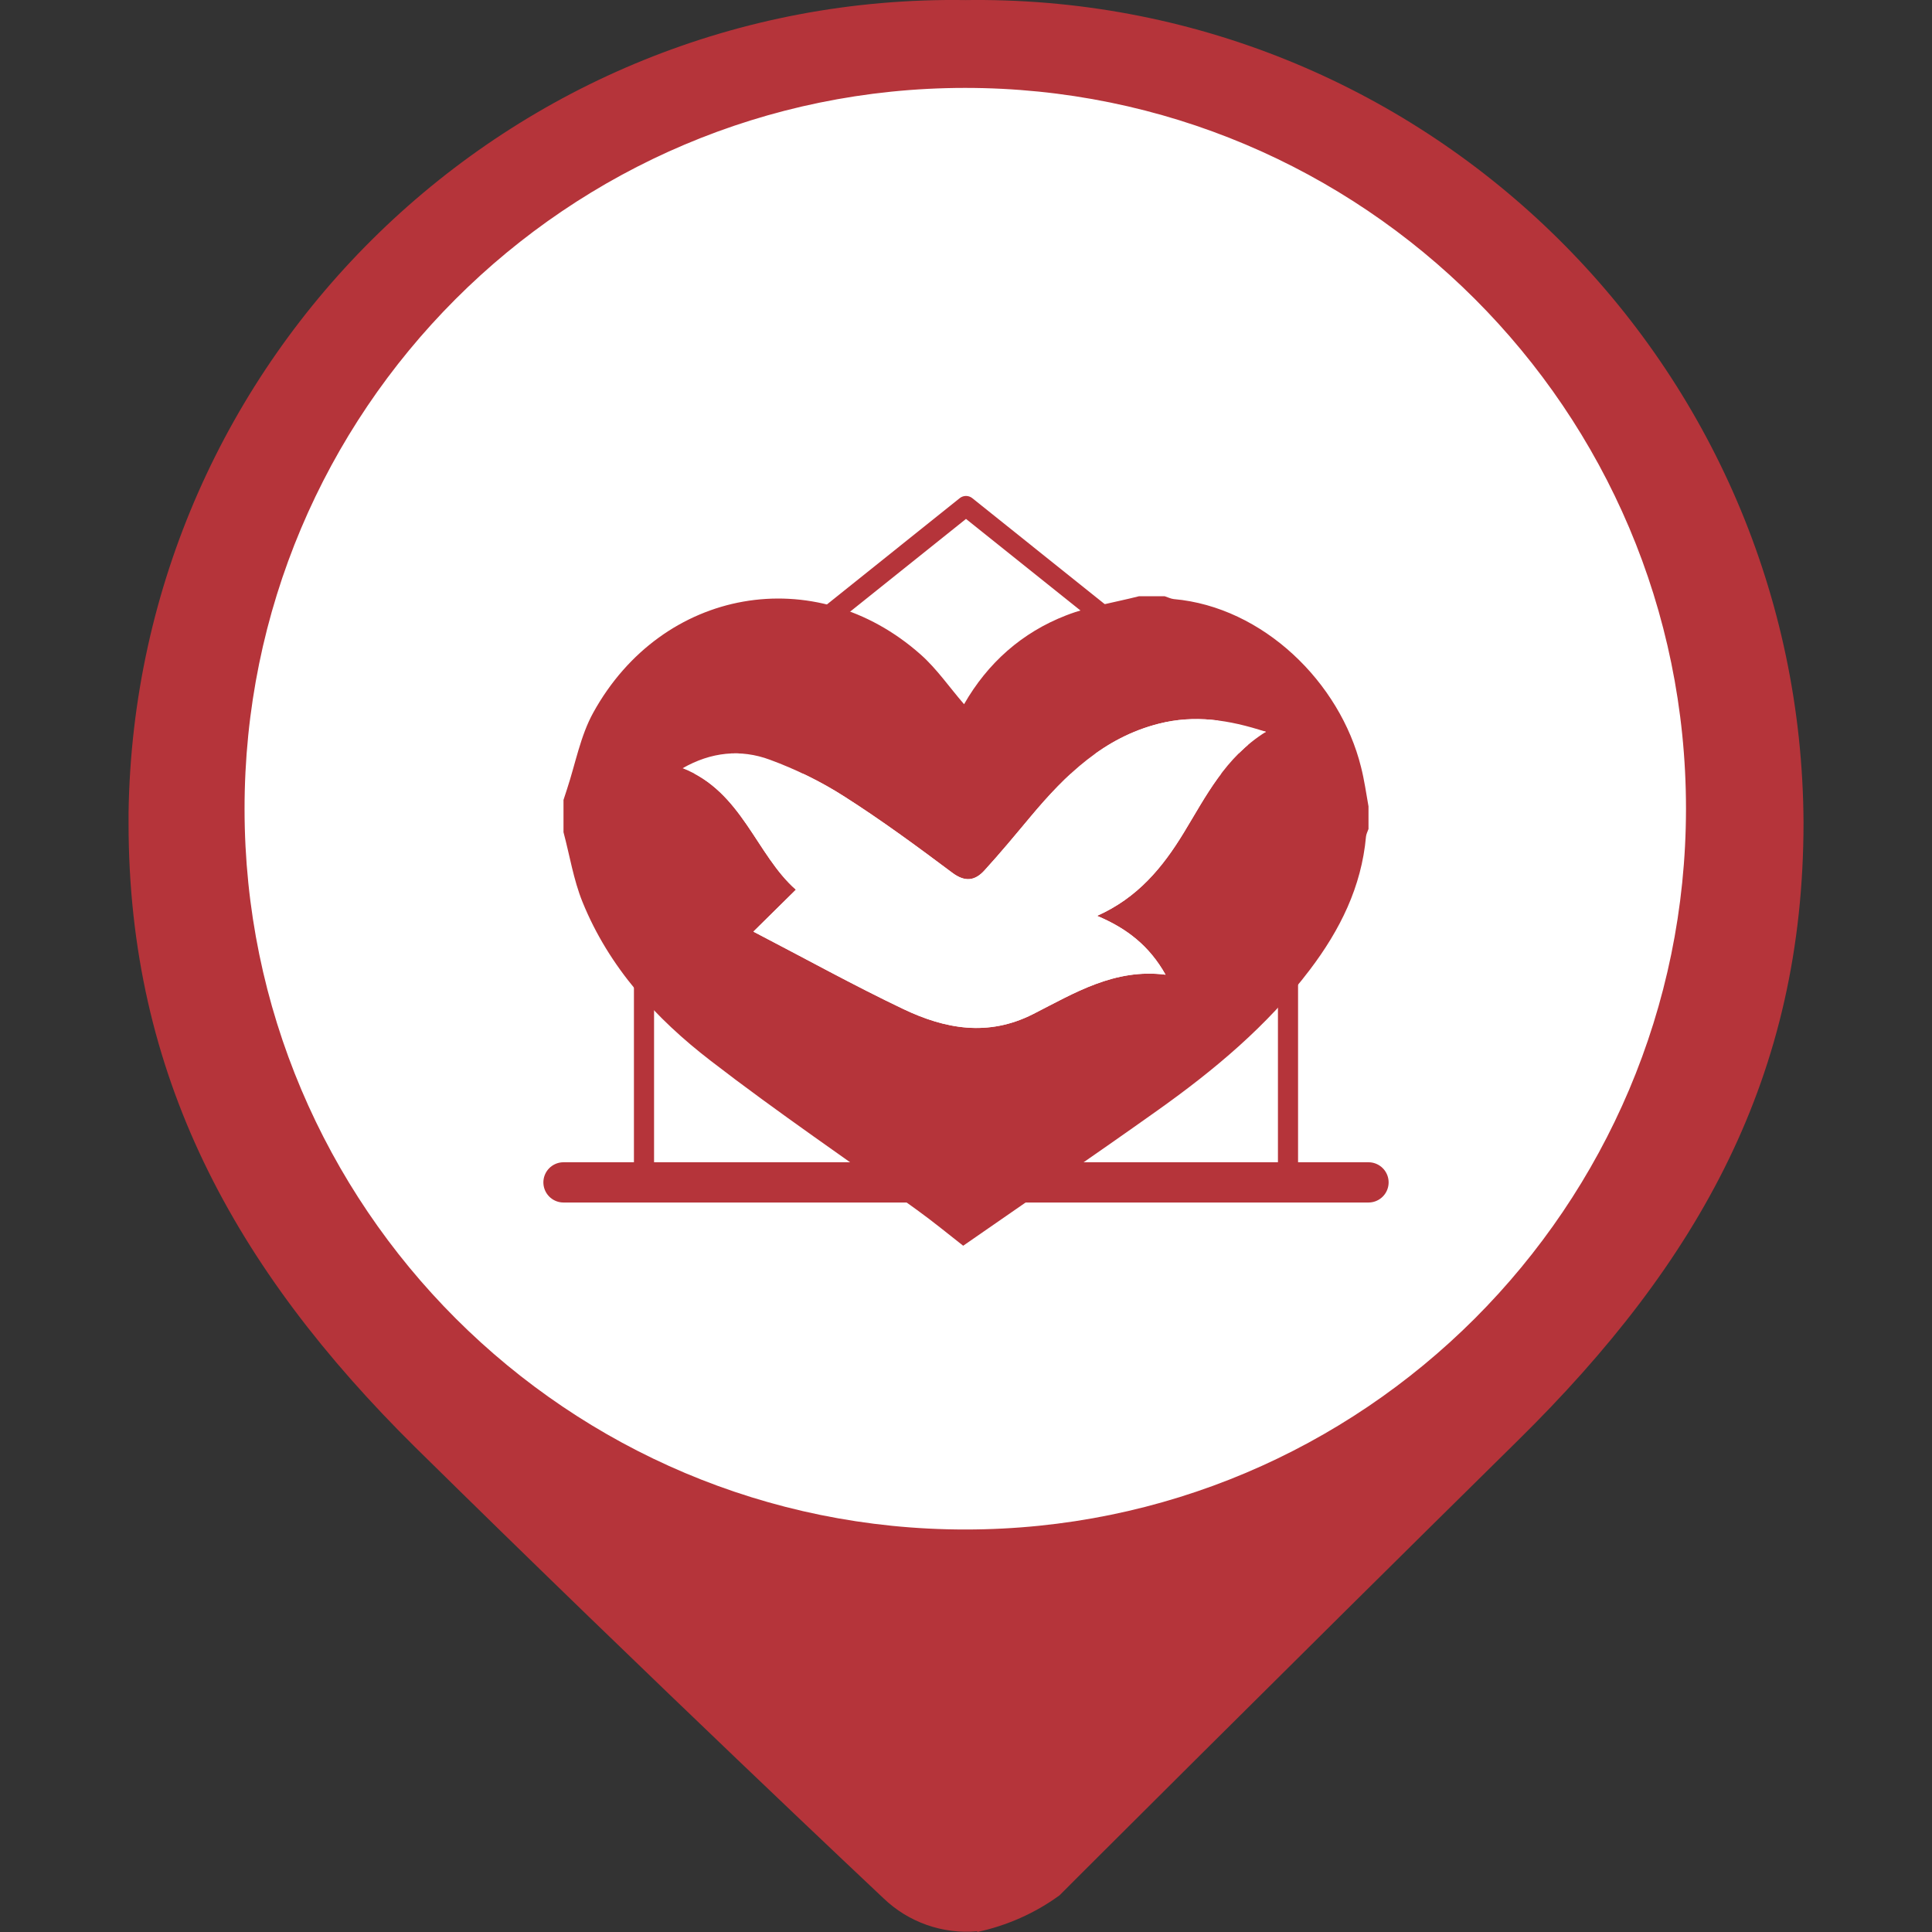 <?xml version="1.0" encoding="utf-8"?>
<!-- Generator: Adobe Illustrator 16.0.0, SVG Export Plug-In . SVG Version: 6.00 Build 0)  -->
<!DOCTYPE svg PUBLIC "-//W3C//DTD SVG 1.1//EN" "http://www.w3.org/Graphics/SVG/1.1/DTD/svg11.dtd">
<svg version="1.1" id="Capa_1" xmlns="http://www.w3.org/2000/svg" xmlns:xlink="http://www.w3.org/1999/xlink" x="0px" y="0px"
	 width="24px" height="24px" viewBox="0 0 24 24" enable-background="new 0 0 24 24" xml:space="preserve">
<rect x="0" y="0" width="24" height="24" fill="#333333" stroke="none"/>
<circle fill="#FFFFFF" stroke="#FFFFFF" stroke-miterlimit="10" cx="12.001" cy="10.25" r="9"/>
<g id="Capa_1_1_" display="none">
	<circle display="inline" fill="#9A7D22" cx="12" cy="10.4" r="10"/>
</g>
<g id="Capa_3">
	<path fill="#B5343A" d="M11.997,0.001L11.997,0.001c-5.66-0.085-10.315,4.434-10.4,10.093c0,0.044,0,0.089,0,0.133
		c0,3.126,1.311,5.527,3.563,7.753c2.972,2.929,5.813,5.599,5.813,5.599c0.311,0.3,0.736,0.45,1.167,0.412v-0.412l0,0V24
		c0.367-0.079,0.715-0.232,1.021-0.455c0,0,2.741-2.74,5.696-5.652c2.254-2.221,3.547-4.533,3.547-7.677
		C22.376,4.547,17.759-0.027,12.09,0C12.06,0,12.028,0,11.997,0.001z M11.997,19c-4.946,0.003-8.957-4.004-8.959-8.949
		c-0.003-4.945,4.003-8.956,8.948-8.959c4.944-0.002,8.956,4.003,8.958,8.949c0,0.003,0,0.007,0,0.011
		C20.939,14.995,16.936,19,11.991,19H11.997z"/>
</g>
<polygon fill="#FFFFFF" stroke="#B5343A" stroke-width="0.25" stroke-linecap="round" stroke-linejoin="round" stroke-miterlimit="10" points="
	8,9.487 12,6.286 16,9.487 "/>
<rect x="8" y="9.487" fill="#FFFFFF" stroke="#B5343A" stroke-width="0.25" stroke-linecap="round" stroke-linejoin="round" stroke-miterlimit="10" width="8" height="5.201"/>
<line fill="none" stroke="#B5343A" stroke-width="0.5" stroke-linecap="round" stroke-linejoin="round" stroke-miterlimit="10" x1="7" y1="14.688" x2="17" y2="14.688"/>
<g>
	<path fill-rule="evenodd" clip-rule="evenodd" fill="#B5343A" d="M17,10.017c0,0.094,0,0.188,0,0.281
		c-0.011,0.031-0.028,0.063-0.031,0.094c-0.056,0.626-0.324,1.162-0.697,1.654c-0.526,0.695-1.188,1.247-1.893,1.748
		c-0.799,0.568-1.607,1.12-2.414,1.681c-0.173-0.135-0.368-0.296-0.573-0.444c-0.855-0.618-1.73-1.21-2.564-1.854
		c-0.682-0.525-1.263-1.159-1.593-1.975C7.124,10.927,7.077,10.626,7,10.338c0-0.134,0-0.268,0-0.401
		c0.014-0.044,0.028-0.088,0.043-0.132C7.149,9.485,7.21,9.141,7.37,8.852c0.857-1.552,2.757-1.884,4.067-0.721
		c0.201,0.178,0.356,0.406,0.539,0.617c0.293-0.512,0.719-0.891,1.269-1.104c0.288-0.112,0.602-0.16,0.903-0.237
		c0.107,0,0.215,0,0.321,0c0.038,0.012,0.075,0.031,0.112,0.035c1.109,0.098,2.066,1.035,2.326,2.086
		C16.948,9.688,16.971,9.854,17,10.017z M8.48,9.543c0.738,0.289,0.912,1.074,1.407,1.509c-0.176,0.174-0.34,0.336-0.528,0.521
		c0.656,0.341,1.25,0.67,1.863,0.962c0.519,0.247,1.053,0.346,1.612,0.062c0.51-0.259,1.01-0.57,1.645-0.489
		c-0.202-0.36-0.483-0.577-0.851-0.731c0.505-0.225,0.815-0.603,1.076-1.031c0.276-0.453,0.513-0.938,1.021-1.255
		c-0.463-0.151-0.887-0.213-1.329-0.101c-0.687,0.174-1.159,0.636-1.593,1.154c-0.188,0.226-0.376,0.452-0.574,0.669
		c-0.116,0.127-0.239,0.149-0.399,0.029c-0.438-0.328-0.88-0.653-1.341-0.947C10.2,9.71,9.884,9.555,9.562,9.437
		C9.2,9.303,8.832,9.342,8.48,9.543z"/>
	<path fill-rule="evenodd" clip-rule="evenodd" fill="#FFFFFF" d="M8.48,9.543c0.351-0.201,0.72-0.24,1.082-0.106
		C9.884,9.555,10.2,9.71,10.489,9.895c0.461,0.294,0.903,0.619,1.341,0.947c0.161,0.12,0.284,0.098,0.399-0.029
		c0.198-0.217,0.385-0.443,0.574-0.669c0.434-0.519,0.906-0.98,1.593-1.154c0.442-0.112,0.866-0.051,1.329,0.101
		c-0.508,0.317-0.744,0.802-1.021,1.255c-0.261,0.429-0.571,0.807-1.076,1.031c0.367,0.154,0.648,0.371,0.851,0.731
		c-0.635-0.081-1.135,0.23-1.645,0.489c-0.559,0.284-1.093,0.186-1.612-0.062c-0.612-0.292-1.207-0.621-1.863-0.962
		c0.188-0.186,0.352-0.348,0.528-0.521C9.392,10.617,9.219,9.832,8.48,9.543z"/>
</g>
</svg>

